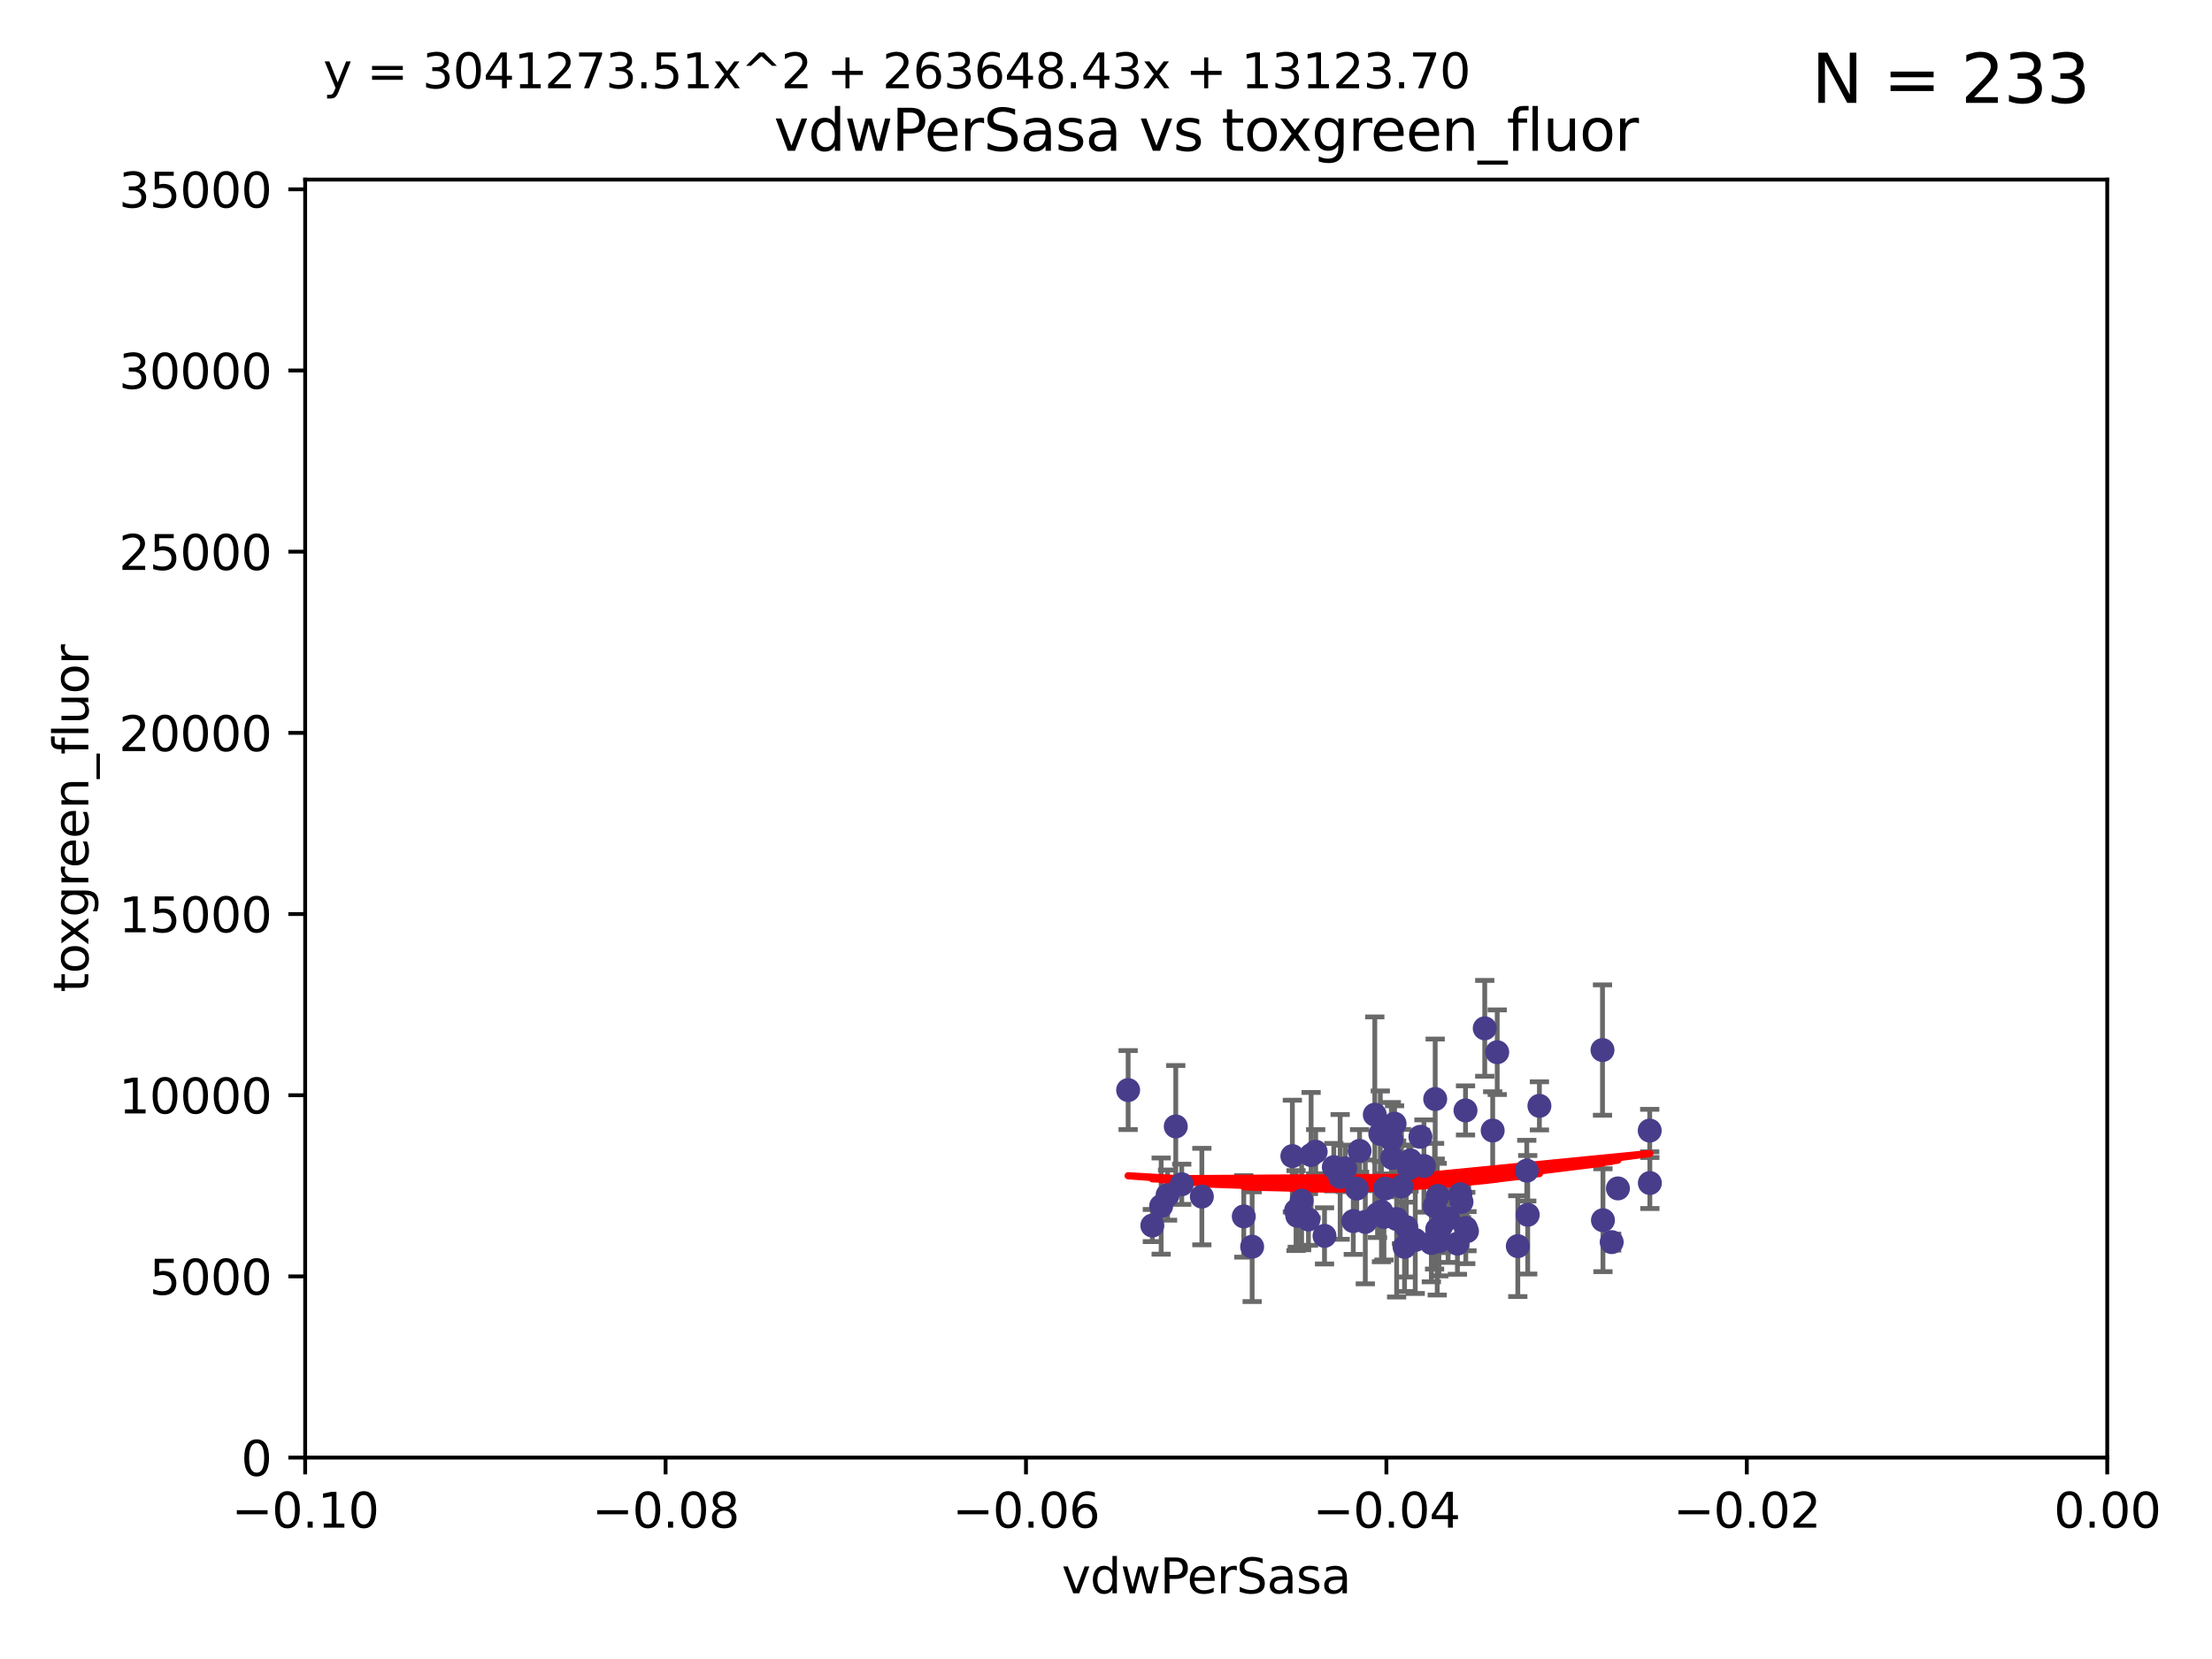 <?xml version="1.0" encoding="utf-8" standalone="no"?>
<!DOCTYPE svg PUBLIC "-//W3C//DTD SVG 1.1//EN"
  "http://www.w3.org/Graphics/SVG/1.1/DTD/svg11.dtd">
<svg xmlns:xlink="http://www.w3.org/1999/xlink" width="460.8pt" height="345.6pt" viewBox="0 0 460.8 345.6" xmlns="http://www.w3.org/2000/svg" version="1.1">
 <defs>
  <style type="text/css">*{stroke-linejoin: round; stroke-linecap: butt}</style>
 </defs>
 <g id="figure_1">
  <g id="patch_1">
   <path d="M 0 345.6 
L 460.8 345.6 
L 460.8 0 
L 0 0 
z
" style="fill: #ffffff"/>
  </g>
  <g id="axes_1">
   <g id="patch_2">
    <path d="M 63.571 303.64 
L 438.975 303.64 
L 438.975 37.411 
L 63.571 37.411 
z
" style="fill: #ffffff"/>
   </g>
   <g id="PathCollection_1">
    <defs>
     <path id="m245730a1df" d="M 0 1.118 
C 0.297 1.118 0.581 1 0.791 0.791 
C 1 0.581 1.118 0.297 1.118 0 
C 1.118 -0.297 1 -0.581 0.791 -0.791 
C 0.581 -1 0.297 -1.118 0 -1.118 
C -0.297 -1.118 -0.581 -1 -0.791 -0.791 
C -1 -0.581 -1.118 -0.297 -1.118 0 
C -1.118 0.297 -1 0.581 -0.791 0.791 
C -0.581 1 -0.297 1.118 0 1.118 
z
" style="stroke: #483d8b"/>
    </defs>
    <g clip-path="url(#p65a94a5326)">
     <use xlink:href="#m245730a1df" x="290.941" y="253.943" style="fill: #483d8b; stroke: #483d8b"/>
     <use xlink:href="#m245730a1df" x="272.574" y="254.035" style="fill: #483d8b; stroke: #483d8b"/>
     <use xlink:href="#m245730a1df" x="235.011" y="227.083" style="fill: #483d8b; stroke: #483d8b"/>
     <use xlink:href="#m245730a1df" x="281.914" y="254.369" style="fill: #483d8b; stroke: #483d8b"/>
     <use xlink:href="#m245730a1df" x="298.978" y="228.946" style="fill: #483d8b; stroke: #483d8b"/>
     <use xlink:href="#m245730a1df" x="273.128" y="240.624" style="fill: #483d8b; stroke: #483d8b"/>
     <use xlink:href="#m245730a1df" x="316.188" y="259.596" style="fill: #483d8b; stroke: #483d8b"/>
     <use xlink:href="#m245730a1df" x="240.055" y="255.302" style="fill: #483d8b; stroke: #483d8b"/>
     <use xlink:href="#m245730a1df" x="288.303" y="253.507" style="fill: #483d8b; stroke: #483d8b"/>
     <use xlink:href="#m245730a1df" x="318.252" y="253.061" style="fill: #483d8b; stroke: #483d8b"/>
     <use xlink:href="#m245730a1df" x="309.299" y="214.218" style="fill: #483d8b; stroke: #483d8b"/>
     <use xlink:href="#m245730a1df" x="303.609" y="259.07" style="fill: #483d8b; stroke: #483d8b"/>
     <use xlink:href="#m245730a1df" x="299.747" y="258.579" style="fill: #483d8b; stroke: #483d8b"/>
     <use xlink:href="#m245730a1df" x="298.848" y="251.273" style="fill: #483d8b; stroke: #483d8b"/>
     <use xlink:href="#m245730a1df" x="243.228" y="248.959" style="fill: #483d8b; stroke: #483d8b"/>
     <use xlink:href="#m245730a1df" x="310.954" y="235.511" style="fill: #483d8b; stroke: #483d8b"/>
     <use xlink:href="#m245730a1df" x="274.08" y="239.925" style="fill: #483d8b; stroke: #483d8b"/>
     <use xlink:href="#m245730a1df" x="270.245" y="253.273" style="fill: #483d8b; stroke: #483d8b"/>
     <use xlink:href="#m245730a1df" x="343.667" y="235.52" style="fill: #483d8b; stroke: #483d8b"/>
     <use xlink:href="#m245730a1df" x="290.028" y="241.222" style="fill: #483d8b; stroke: #483d8b"/>
     <use xlink:href="#m245730a1df" x="287.543" y="236.212" style="fill: #483d8b; stroke: #483d8b"/>
     <use xlink:href="#m245730a1df" x="250.368" y="249.271" style="fill: #483d8b; stroke: #483d8b"/>
     <use xlink:href="#m245730a1df" x="280.23" y="243.391" style="fill: #483d8b; stroke: #483d8b"/>
     <use xlink:href="#m245730a1df" x="305.599" y="256.479" style="fill: #483d8b; stroke: #483d8b"/>
     <use xlink:href="#m245730a1df" x="289.845" y="237.367" style="fill: #483d8b; stroke: #483d8b"/>
     <use xlink:href="#m245730a1df" x="259.102" y="253.402" style="fill: #483d8b; stroke: #483d8b"/>
     <use xlink:href="#m245730a1df" x="275.92" y="257.458" style="fill: #483d8b; stroke: #483d8b"/>
     <use xlink:href="#m245730a1df" x="292.953" y="255.616" style="fill: #483d8b; stroke: #483d8b"/>
     <use xlink:href="#m245730a1df" x="337.045" y="247.568" style="fill: #483d8b; stroke: #483d8b"/>
     <use xlink:href="#m245730a1df" x="296.633" y="242.902" style="fill: #483d8b; stroke: #483d8b"/>
     <use xlink:href="#m245730a1df" x="300.238" y="255.386" style="fill: #483d8b; stroke: #483d8b"/>
     <use xlink:href="#m245730a1df" x="279.179" y="245.17" style="fill: #483d8b; stroke: #483d8b"/>
     <use xlink:href="#m245730a1df" x="260.845" y="259.712" style="fill: #483d8b; stroke: #483d8b"/>
     <use xlink:href="#m245730a1df" x="311.897" y="219.195" style="fill: #483d8b; stroke: #483d8b"/>
     <use xlink:href="#m245730a1df" x="298.182" y="258.944" style="fill: #483d8b; stroke: #483d8b"/>
     <use xlink:href="#m245730a1df" x="290.515" y="234.086" style="fill: #483d8b; stroke: #483d8b"/>
     <use xlink:href="#m245730a1df" x="292.591" y="259.737" style="fill: #483d8b; stroke: #483d8b"/>
     <use xlink:href="#m245730a1df" x="299.526" y="249.132" style="fill: #483d8b; stroke: #483d8b"/>
     <use xlink:href="#m245730a1df" x="286.964" y="252.917" style="fill: #483d8b; stroke: #483d8b"/>
     <use xlink:href="#m245730a1df" x="288.538" y="247.598" style="fill: #483d8b; stroke: #483d8b"/>
     <use xlink:href="#m245730a1df" x="305.349" y="255.809" style="fill: #483d8b; stroke: #483d8b"/>
     <use xlink:href="#m245730a1df" x="299.4" y="256.059" style="fill: #483d8b; stroke: #483d8b"/>
     <use xlink:href="#m245730a1df" x="287.786" y="252.402" style="fill: #483d8b; stroke: #483d8b"/>
     <use xlink:href="#m245730a1df" x="343.696" y="246.444" style="fill: #483d8b; stroke: #483d8b"/>
     <use xlink:href="#m245730a1df" x="269.222" y="240.836" style="fill: #483d8b; stroke: #483d8b"/>
     <use xlink:href="#m245730a1df" x="320.688" y="230.371" style="fill: #483d8b; stroke: #483d8b"/>
     <use xlink:href="#m245730a1df" x="269.99" y="252.191" style="fill: #483d8b; stroke: #483d8b"/>
     <use xlink:href="#m245730a1df" x="304.213" y="248.785" style="fill: #483d8b; stroke: #483d8b"/>
     <use xlink:href="#m245730a1df" x="295.899" y="236.813" style="fill: #483d8b; stroke: #483d8b"/>
     <use xlink:href="#m245730a1df" x="277.859" y="243.142" style="fill: #483d8b; stroke: #483d8b"/>
     <use xlink:href="#m245730a1df" x="333.831" y="218.744" style="fill: #483d8b; stroke: #483d8b"/>
     <use xlink:href="#m245730a1df" x="294.825" y="258.313" style="fill: #483d8b; stroke: #483d8b"/>
     <use xlink:href="#m245730a1df" x="283.224" y="239.752" style="fill: #483d8b; stroke: #483d8b"/>
     <use xlink:href="#m245730a1df" x="333.925" y="254.194" style="fill: #483d8b; stroke: #483d8b"/>
     <use xlink:href="#m245730a1df" x="271.153" y="250.123" style="fill: #483d8b; stroke: #483d8b"/>
     <use xlink:href="#m245730a1df" x="335.745" y="258.755" style="fill: #483d8b; stroke: #483d8b"/>
     <use xlink:href="#m245730a1df" x="291.947" y="247.174" style="fill: #483d8b; stroke: #483d8b"/>
     <use xlink:href="#m245730a1df" x="318.056" y="243.871" style="fill: #483d8b; stroke: #483d8b"/>
     <use xlink:href="#m245730a1df" x="282.638" y="247.602" style="fill: #483d8b; stroke: #483d8b"/>
     <use xlink:href="#m245730a1df" x="301.667" y="253.866" style="fill: #483d8b; stroke: #483d8b"/>
     <use xlink:href="#m245730a1df" x="293.525" y="243.382" style="fill: #483d8b; stroke: #483d8b"/>
     <use xlink:href="#m245730a1df" x="305.292" y="231.321" style="fill: #483d8b; stroke: #483d8b"/>
     <use xlink:href="#m245730a1df" x="241.89" y="251.249" style="fill: #483d8b; stroke: #483d8b"/>
     <use xlink:href="#m245730a1df" x="293.802" y="241.729" style="fill: #483d8b; stroke: #483d8b"/>
     <use xlink:href="#m245730a1df" x="244.936" y="234.653" style="fill: #483d8b; stroke: #483d8b"/>
     <use xlink:href="#m245730a1df" x="246.18" y="246.702" style="fill: #483d8b; stroke: #483d8b"/>
     <use xlink:href="#m245730a1df" x="284.417" y="254.539" style="fill: #483d8b; stroke: #483d8b"/>
     <use xlink:href="#m245730a1df" x="304.456" y="250.38" style="fill: #483d8b; stroke: #483d8b"/>
     <use xlink:href="#m245730a1df" x="286.397" y="232.21" style="fill: #483d8b; stroke: #483d8b"/>
    </g>
   </g>
   <g id="matplotlib.axis_1">
    <g id="xtick_1">
     <g id="line2d_1">
      <defs>
       <path id="m18a255fbea" d="M 0 0 
L 0 3.5 
" style="stroke: #000000; stroke-width: 0.8"/>
      </defs>
      <g>
       <use xlink:href="#m18a255fbea" x="63.571" y="303.64" style="stroke: #000000; stroke-width: 0.8"/>
      </g>
     </g>
     <g id="text_1">
      <!-- −0.10 -->
      <g transform="translate(48.249 318.238)scale(0.1 -0.1)">
       <defs>
        <path id="DejaVuSans-2212" d="M 678 2272 
L 4684 2272 
L 4684 1741 
L 678 1741 
L 678 2272 
z
" transform="scale(0.016)"/>
        <path id="DejaVuSans-30" d="M 2034 4250 
Q 1547 4250 1301 3770 
Q 1056 3291 1056 2328 
Q 1056 1369 1301 889 
Q 1547 409 2034 409 
Q 2525 409 2770 889 
Q 3016 1369 3016 2328 
Q 3016 3291 2770 3770 
Q 2525 4250 2034 4250 
z
M 2034 4750 
Q 2819 4750 3233 4129 
Q 3647 3509 3647 2328 
Q 3647 1150 3233 529 
Q 2819 -91 2034 -91 
Q 1250 -91 836 529 
Q 422 1150 422 2328 
Q 422 3509 836 4129 
Q 1250 4750 2034 4750 
z
" transform="scale(0.016)"/>
        <path id="DejaVuSans-2e" d="M 684 794 
L 1344 794 
L 1344 0 
L 684 0 
L 684 794 
z
" transform="scale(0.016)"/>
        <path id="DejaVuSans-31" d="M 794 531 
L 1825 531 
L 1825 4091 
L 703 3866 
L 703 4441 
L 1819 4666 
L 2450 4666 
L 2450 531 
L 3481 531 
L 3481 0 
L 794 0 
L 794 531 
z
" transform="scale(0.016)"/>
       </defs>
       <use xlink:href="#DejaVuSans-2212"/>
       <use xlink:href="#DejaVuSans-30" x="83.789"/>
       <use xlink:href="#DejaVuSans-2e" x="147.412"/>
       <use xlink:href="#DejaVuSans-31" x="179.199"/>
       <use xlink:href="#DejaVuSans-30" x="242.822"/>
      </g>
     </g>
    </g>
    <g id="xtick_2">
     <g id="line2d_2">
      <g>
       <use xlink:href="#m18a255fbea" x="138.652" y="303.64" style="stroke: #000000; stroke-width: 0.8"/>
      </g>
     </g>
     <g id="text_2">
      <!-- −0.08 -->
      <g transform="translate(123.329 318.238)scale(0.1 -0.1)">
       <defs>
        <path id="DejaVuSans-38" d="M 2034 2216 
Q 1584 2216 1326 1975 
Q 1069 1734 1069 1313 
Q 1069 891 1326 650 
Q 1584 409 2034 409 
Q 2484 409 2743 651 
Q 3003 894 3003 1313 
Q 3003 1734 2745 1975 
Q 2488 2216 2034 2216 
z
M 1403 2484 
Q 997 2584 770 2862 
Q 544 3141 544 3541 
Q 544 4100 942 4425 
Q 1341 4750 2034 4750 
Q 2731 4750 3128 4425 
Q 3525 4100 3525 3541 
Q 3525 3141 3298 2862 
Q 3072 2584 2669 2484 
Q 3125 2378 3379 2068 
Q 3634 1759 3634 1313 
Q 3634 634 3220 271 
Q 2806 -91 2034 -91 
Q 1263 -91 848 271 
Q 434 634 434 1313 
Q 434 1759 690 2068 
Q 947 2378 1403 2484 
z
M 1172 3481 
Q 1172 3119 1398 2916 
Q 1625 2713 2034 2713 
Q 2441 2713 2670 2916 
Q 2900 3119 2900 3481 
Q 2900 3844 2670 4047 
Q 2441 4250 2034 4250 
Q 1625 4250 1398 4047 
Q 1172 3844 1172 3481 
z
" transform="scale(0.016)"/>
       </defs>
       <use xlink:href="#DejaVuSans-2212"/>
       <use xlink:href="#DejaVuSans-30" x="83.789"/>
       <use xlink:href="#DejaVuSans-2e" x="147.412"/>
       <use xlink:href="#DejaVuSans-30" x="179.199"/>
       <use xlink:href="#DejaVuSans-38" x="242.822"/>
      </g>
     </g>
    </g>
    <g id="xtick_3">
     <g id="line2d_3">
      <g>
       <use xlink:href="#m18a255fbea" x="213.733" y="303.64" style="stroke: #000000; stroke-width: 0.8"/>
      </g>
     </g>
     <g id="text_3">
      <!-- −0.06 -->
      <g transform="translate(198.41 318.238)scale(0.1 -0.1)">
       <defs>
        <path id="DejaVuSans-36" d="M 2113 2584 
Q 1688 2584 1439 2293 
Q 1191 2003 1191 1497 
Q 1191 994 1439 701 
Q 1688 409 2113 409 
Q 2538 409 2786 701 
Q 3034 994 3034 1497 
Q 3034 2003 2786 2293 
Q 2538 2584 2113 2584 
z
M 3366 4563 
L 3366 3988 
Q 3128 4100 2886 4159 
Q 2644 4219 2406 4219 
Q 1781 4219 1451 3797 
Q 1122 3375 1075 2522 
Q 1259 2794 1537 2939 
Q 1816 3084 2150 3084 
Q 2853 3084 3261 2657 
Q 3669 2231 3669 1497 
Q 3669 778 3244 343 
Q 2819 -91 2113 -91 
Q 1303 -91 875 529 
Q 447 1150 447 2328 
Q 447 3434 972 4092 
Q 1497 4750 2381 4750 
Q 2619 4750 2861 4703 
Q 3103 4656 3366 4563 
z
" transform="scale(0.016)"/>
       </defs>
       <use xlink:href="#DejaVuSans-2212"/>
       <use xlink:href="#DejaVuSans-30" x="83.789"/>
       <use xlink:href="#DejaVuSans-2e" x="147.412"/>
       <use xlink:href="#DejaVuSans-30" x="179.199"/>
       <use xlink:href="#DejaVuSans-36" x="242.822"/>
      </g>
     </g>
    </g>
    <g id="xtick_4">
     <g id="line2d_4">
      <g>
       <use xlink:href="#m18a255fbea" x="288.813" y="303.64" style="stroke: #000000; stroke-width: 0.8"/>
      </g>
     </g>
     <g id="text_4">
      <!-- −0.04 -->
      <g transform="translate(273.491 318.238)scale(0.1 -0.1)">
       <defs>
        <path id="DejaVuSans-34" d="M 2419 4116 
L 825 1625 
L 2419 1625 
L 2419 4116 
z
M 2253 4666 
L 3047 4666 
L 3047 1625 
L 3713 1625 
L 3713 1100 
L 3047 1100 
L 3047 0 
L 2419 0 
L 2419 1100 
L 313 1100 
L 313 1709 
L 2253 4666 
z
" transform="scale(0.016)"/>
       </defs>
       <use xlink:href="#DejaVuSans-2212"/>
       <use xlink:href="#DejaVuSans-30" x="83.789"/>
       <use xlink:href="#DejaVuSans-2e" x="147.412"/>
       <use xlink:href="#DejaVuSans-30" x="179.199"/>
       <use xlink:href="#DejaVuSans-34" x="242.822"/>
      </g>
     </g>
    </g>
    <g id="xtick_5">
     <g id="line2d_5">
      <g>
       <use xlink:href="#m18a255fbea" x="363.894" y="303.64" style="stroke: #000000; stroke-width: 0.8"/>
      </g>
     </g>
     <g id="text_5">
      <!-- −0.02 -->
      <g transform="translate(348.572 318.238)scale(0.1 -0.1)">
       <defs>
        <path id="DejaVuSans-32" d="M 1228 531 
L 3431 531 
L 3431 0 
L 469 0 
L 469 531 
Q 828 903 1448 1529 
Q 2069 2156 2228 2338 
Q 2531 2678 2651 2914 
Q 2772 3150 2772 3378 
Q 2772 3750 2511 3984 
Q 2250 4219 1831 4219 
Q 1534 4219 1204 4116 
Q 875 4013 500 3803 
L 500 4441 
Q 881 4594 1212 4672 
Q 1544 4750 1819 4750 
Q 2544 4750 2975 4387 
Q 3406 4025 3406 3419 
Q 3406 3131 3298 2873 
Q 3191 2616 2906 2266 
Q 2828 2175 2409 1742 
Q 1991 1309 1228 531 
z
" transform="scale(0.016)"/>
       </defs>
       <use xlink:href="#DejaVuSans-2212"/>
       <use xlink:href="#DejaVuSans-30" x="83.789"/>
       <use xlink:href="#DejaVuSans-2e" x="147.412"/>
       <use xlink:href="#DejaVuSans-30" x="179.199"/>
       <use xlink:href="#DejaVuSans-32" x="242.822"/>
      </g>
     </g>
    </g>
    <g id="xtick_6">
     <g id="line2d_6">
      <g>
       <use xlink:href="#m18a255fbea" x="438.975" y="303.64" style="stroke: #000000; stroke-width: 0.8"/>
      </g>
     </g>
     <g id="text_6">
      <!-- 0.00 -->
      <g transform="translate(427.842 318.238)scale(0.1 -0.1)">
       <use xlink:href="#DejaVuSans-30"/>
       <use xlink:href="#DejaVuSans-2e" x="63.623"/>
       <use xlink:href="#DejaVuSans-30" x="95.41"/>
       <use xlink:href="#DejaVuSans-30" x="159.033"/>
      </g>
     </g>
    </g>
    <g id="text_7">
     <!-- vdwPerSasa -->
     <g transform="translate(221.178 331.917)scale(0.1 -0.1)">
      <defs>
       <path id="DejaVuSans-76" d="M 191 3500 
L 800 3500 
L 1894 563 
L 2988 3500 
L 3597 3500 
L 2284 0 
L 1503 0 
L 191 3500 
z
" transform="scale(0.016)"/>
       <path id="DejaVuSans-64" d="M 2906 2969 
L 2906 4863 
L 3481 4863 
L 3481 0 
L 2906 0 
L 2906 525 
Q 2725 213 2448 61 
Q 2172 -91 1784 -91 
Q 1150 -91 751 415 
Q 353 922 353 1747 
Q 353 2572 751 3078 
Q 1150 3584 1784 3584 
Q 2172 3584 2448 3432 
Q 2725 3281 2906 2969 
z
M 947 1747 
Q 947 1113 1208 752 
Q 1469 391 1925 391 
Q 2381 391 2643 752 
Q 2906 1113 2906 1747 
Q 2906 2381 2643 2742 
Q 2381 3103 1925 3103 
Q 1469 3103 1208 2742 
Q 947 2381 947 1747 
z
" transform="scale(0.016)"/>
       <path id="DejaVuSans-77" d="M 269 3500 
L 844 3500 
L 1563 769 
L 2278 3500 
L 2956 3500 
L 3675 769 
L 4391 3500 
L 4966 3500 
L 4050 0 
L 3372 0 
L 2619 2869 
L 1863 0 
L 1184 0 
L 269 3500 
z
" transform="scale(0.016)"/>
       <path id="DejaVuSans-50" d="M 1259 4147 
L 1259 2394 
L 2053 2394 
Q 2494 2394 2734 2622 
Q 2975 2850 2975 3272 
Q 2975 3691 2734 3919 
Q 2494 4147 2053 4147 
L 1259 4147 
z
M 628 4666 
L 2053 4666 
Q 2838 4666 3239 4311 
Q 3641 3956 3641 3272 
Q 3641 2581 3239 2228 
Q 2838 1875 2053 1875 
L 1259 1875 
L 1259 0 
L 628 0 
L 628 4666 
z
" transform="scale(0.016)"/>
       <path id="DejaVuSans-65" d="M 3597 1894 
L 3597 1613 
L 953 1613 
Q 991 1019 1311 708 
Q 1631 397 2203 397 
Q 2534 397 2845 478 
Q 3156 559 3463 722 
L 3463 178 
Q 3153 47 2828 -22 
Q 2503 -91 2169 -91 
Q 1331 -91 842 396 
Q 353 884 353 1716 
Q 353 2575 817 3079 
Q 1281 3584 2069 3584 
Q 2775 3584 3186 3129 
Q 3597 2675 3597 1894 
z
M 3022 2063 
Q 3016 2534 2758 2815 
Q 2500 3097 2075 3097 
Q 1594 3097 1305 2825 
Q 1016 2553 972 2059 
L 3022 2063 
z
" transform="scale(0.016)"/>
       <path id="DejaVuSans-72" d="M 2631 2963 
Q 2534 3019 2420 3045 
Q 2306 3072 2169 3072 
Q 1681 3072 1420 2755 
Q 1159 2438 1159 1844 
L 1159 0 
L 581 0 
L 581 3500 
L 1159 3500 
L 1159 2956 
Q 1341 3275 1631 3429 
Q 1922 3584 2338 3584 
Q 2397 3584 2469 3576 
Q 2541 3569 2628 3553 
L 2631 2963 
z
" transform="scale(0.016)"/>
       <path id="DejaVuSans-53" d="M 3425 4513 
L 3425 3897 
Q 3066 4069 2747 4153 
Q 2428 4238 2131 4238 
Q 1616 4238 1336 4038 
Q 1056 3838 1056 3469 
Q 1056 3159 1242 3001 
Q 1428 2844 1947 2747 
L 2328 2669 
Q 3034 2534 3370 2195 
Q 3706 1856 3706 1288 
Q 3706 609 3251 259 
Q 2797 -91 1919 -91 
Q 1588 -91 1214 -16 
Q 841 59 441 206 
L 441 856 
Q 825 641 1194 531 
Q 1563 422 1919 422 
Q 2459 422 2753 634 
Q 3047 847 3047 1241 
Q 3047 1584 2836 1778 
Q 2625 1972 2144 2069 
L 1759 2144 
Q 1053 2284 737 2584 
Q 422 2884 422 3419 
Q 422 4038 858 4394 
Q 1294 4750 2059 4750 
Q 2388 4750 2728 4690 
Q 3069 4631 3425 4513 
z
" transform="scale(0.016)"/>
       <path id="DejaVuSans-61" d="M 2194 1759 
Q 1497 1759 1228 1600 
Q 959 1441 959 1056 
Q 959 750 1161 570 
Q 1363 391 1709 391 
Q 2188 391 2477 730 
Q 2766 1069 2766 1631 
L 2766 1759 
L 2194 1759 
z
M 3341 1997 
L 3341 0 
L 2766 0 
L 2766 531 
Q 2569 213 2275 61 
Q 1981 -91 1556 -91 
Q 1019 -91 701 211 
Q 384 513 384 1019 
Q 384 1609 779 1909 
Q 1175 2209 1959 2209 
L 2766 2209 
L 2766 2266 
Q 2766 2663 2505 2880 
Q 2244 3097 1772 3097 
Q 1472 3097 1187 3025 
Q 903 2953 641 2809 
L 641 3341 
Q 956 3463 1253 3523 
Q 1550 3584 1831 3584 
Q 2591 3584 2966 3190 
Q 3341 2797 3341 1997 
z
" transform="scale(0.016)"/>
       <path id="DejaVuSans-73" d="M 2834 3397 
L 2834 2853 
Q 2591 2978 2328 3040 
Q 2066 3103 1784 3103 
Q 1356 3103 1142 2972 
Q 928 2841 928 2578 
Q 928 2378 1081 2264 
Q 1234 2150 1697 2047 
L 1894 2003 
Q 2506 1872 2764 1633 
Q 3022 1394 3022 966 
Q 3022 478 2636 193 
Q 2250 -91 1575 -91 
Q 1294 -91 989 -36 
Q 684 19 347 128 
L 347 722 
Q 666 556 975 473 
Q 1284 391 1588 391 
Q 1994 391 2212 530 
Q 2431 669 2431 922 
Q 2431 1156 2273 1281 
Q 2116 1406 1581 1522 
L 1381 1569 
Q 847 1681 609 1914 
Q 372 2147 372 2553 
Q 372 3047 722 3315 
Q 1072 3584 1716 3584 
Q 2034 3584 2315 3537 
Q 2597 3491 2834 3397 
z
" transform="scale(0.016)"/>
      </defs>
      <use xlink:href="#DejaVuSans-76"/>
      <use xlink:href="#DejaVuSans-64" x="59.18"/>
      <use xlink:href="#DejaVuSans-77" x="122.656"/>
      <use xlink:href="#DejaVuSans-50" x="204.443"/>
      <use xlink:href="#DejaVuSans-65" x="261.121"/>
      <use xlink:href="#DejaVuSans-72" x="322.645"/>
      <use xlink:href="#DejaVuSans-53" x="363.758"/>
      <use xlink:href="#DejaVuSans-61" x="427.234"/>
      <use xlink:href="#DejaVuSans-73" x="488.514"/>
      <use xlink:href="#DejaVuSans-61" x="540.613"/>
     </g>
    </g>
   </g>
   <g id="matplotlib.axis_2">
    <g id="ytick_1">
     <g id="line2d_7">
      <defs>
       <path id="mba6ee91e01" d="M 0 0 
L -3.5 0 
" style="stroke: #000000; stroke-width: 0.8"/>
      </defs>
      <g>
       <use xlink:href="#mba6ee91e01" x="63.571" y="303.64" style="stroke: #000000; stroke-width: 0.8"/>
      </g>
     </g>
     <g id="text_8">
      <!-- 0 -->
      <g transform="translate(50.209 307.439)scale(0.1 -0.1)">
       <use xlink:href="#DejaVuSans-30"/>
      </g>
     </g>
    </g>
    <g id="ytick_2">
     <g id="line2d_8">
      <g>
       <use xlink:href="#mba6ee91e01" x="63.571" y="265.897" style="stroke: #000000; stroke-width: 0.8"/>
      </g>
     </g>
     <g id="text_9">
      <!-- 5000 -->
      <g transform="translate(31.121 269.696)scale(0.1 -0.1)">
       <defs>
        <path id="DejaVuSans-35" d="M 691 4666 
L 3169 4666 
L 3169 4134 
L 1269 4134 
L 1269 2991 
Q 1406 3038 1543 3061 
Q 1681 3084 1819 3084 
Q 2600 3084 3056 2656 
Q 3513 2228 3513 1497 
Q 3513 744 3044 326 
Q 2575 -91 1722 -91 
Q 1428 -91 1123 -41 
Q 819 9 494 109 
L 494 744 
Q 775 591 1075 516 
Q 1375 441 1709 441 
Q 2250 441 2565 725 
Q 2881 1009 2881 1497 
Q 2881 1984 2565 2268 
Q 2250 2553 1709 2553 
Q 1456 2553 1204 2497 
Q 953 2441 691 2322 
L 691 4666 
z
" transform="scale(0.016)"/>
       </defs>
       <use xlink:href="#DejaVuSans-35"/>
       <use xlink:href="#DejaVuSans-30" x="63.623"/>
       <use xlink:href="#DejaVuSans-30" x="127.246"/>
       <use xlink:href="#DejaVuSans-30" x="190.869"/>
      </g>
     </g>
    </g>
    <g id="ytick_3">
     <g id="line2d_9">
      <g>
       <use xlink:href="#mba6ee91e01" x="63.571" y="228.154" style="stroke: #000000; stroke-width: 0.8"/>
      </g>
     </g>
     <g id="text_10">
      <!-- 10000 -->
      <g transform="translate(24.759 231.953)scale(0.1 -0.1)">
       <use xlink:href="#DejaVuSans-31"/>
       <use xlink:href="#DejaVuSans-30" x="63.623"/>
       <use xlink:href="#DejaVuSans-30" x="127.246"/>
       <use xlink:href="#DejaVuSans-30" x="190.869"/>
       <use xlink:href="#DejaVuSans-30" x="254.492"/>
      </g>
     </g>
    </g>
    <g id="ytick_4">
     <g id="line2d_10">
      <g>
       <use xlink:href="#mba6ee91e01" x="63.571" y="190.411" style="stroke: #000000; stroke-width: 0.8"/>
      </g>
     </g>
     <g id="text_11">
      <!-- 15000 -->
      <g transform="translate(24.759 194.21)scale(0.1 -0.1)">
       <use xlink:href="#DejaVuSans-31"/>
       <use xlink:href="#DejaVuSans-35" x="63.623"/>
       <use xlink:href="#DejaVuSans-30" x="127.246"/>
       <use xlink:href="#DejaVuSans-30" x="190.869"/>
       <use xlink:href="#DejaVuSans-30" x="254.492"/>
      </g>
     </g>
    </g>
    <g id="ytick_5">
     <g id="line2d_11">
      <g>
       <use xlink:href="#mba6ee91e01" x="63.571" y="152.668" style="stroke: #000000; stroke-width: 0.8"/>
      </g>
     </g>
     <g id="text_12">
      <!-- 20000 -->
      <g transform="translate(24.759 156.467)scale(0.1 -0.1)">
       <use xlink:href="#DejaVuSans-32"/>
       <use xlink:href="#DejaVuSans-30" x="63.623"/>
       <use xlink:href="#DejaVuSans-30" x="127.246"/>
       <use xlink:href="#DejaVuSans-30" x="190.869"/>
       <use xlink:href="#DejaVuSans-30" x="254.492"/>
      </g>
     </g>
    </g>
    <g id="ytick_6">
     <g id="line2d_12">
      <g>
       <use xlink:href="#mba6ee91e01" x="63.571" y="114.925" style="stroke: #000000; stroke-width: 0.8"/>
      </g>
     </g>
     <g id="text_13">
      <!-- 25000 -->
      <g transform="translate(24.759 118.724)scale(0.1 -0.1)">
       <use xlink:href="#DejaVuSans-32"/>
       <use xlink:href="#DejaVuSans-35" x="63.623"/>
       <use xlink:href="#DejaVuSans-30" x="127.246"/>
       <use xlink:href="#DejaVuSans-30" x="190.869"/>
       <use xlink:href="#DejaVuSans-30" x="254.492"/>
      </g>
     </g>
    </g>
    <g id="ytick_7">
     <g id="line2d_13">
      <g>
       <use xlink:href="#mba6ee91e01" x="63.571" y="77.181" style="stroke: #000000; stroke-width: 0.8"/>
      </g>
     </g>
     <g id="text_14">
      <!-- 30000 -->
      <g transform="translate(24.759 80.981)scale(0.1 -0.1)">
       <defs>
        <path id="DejaVuSans-33" d="M 2597 2516 
Q 3050 2419 3304 2112 
Q 3559 1806 3559 1356 
Q 3559 666 3084 287 
Q 2609 -91 1734 -91 
Q 1441 -91 1130 -33 
Q 819 25 488 141 
L 488 750 
Q 750 597 1062 519 
Q 1375 441 1716 441 
Q 2309 441 2620 675 
Q 2931 909 2931 1356 
Q 2931 1769 2642 2001 
Q 2353 2234 1838 2234 
L 1294 2234 
L 1294 2753 
L 1863 2753 
Q 2328 2753 2575 2939 
Q 2822 3125 2822 3475 
Q 2822 3834 2567 4026 
Q 2313 4219 1838 4219 
Q 1578 4219 1281 4162 
Q 984 4106 628 3988 
L 628 4550 
Q 988 4650 1302 4700 
Q 1616 4750 1894 4750 
Q 2613 4750 3031 4423 
Q 3450 4097 3450 3541 
Q 3450 3153 3228 2886 
Q 3006 2619 2597 2516 
z
" transform="scale(0.016)"/>
       </defs>
       <use xlink:href="#DejaVuSans-33"/>
       <use xlink:href="#DejaVuSans-30" x="63.623"/>
       <use xlink:href="#DejaVuSans-30" x="127.246"/>
       <use xlink:href="#DejaVuSans-30" x="190.869"/>
       <use xlink:href="#DejaVuSans-30" x="254.492"/>
      </g>
     </g>
    </g>
    <g id="ytick_8">
     <g id="line2d_14">
      <g>
       <use xlink:href="#mba6ee91e01" x="63.571" y="39.438" style="stroke: #000000; stroke-width: 0.8"/>
      </g>
     </g>
     <g id="text_15">
      <!-- 35000 -->
      <g transform="translate(24.759 43.238)scale(0.1 -0.1)">
       <use xlink:href="#DejaVuSans-33"/>
       <use xlink:href="#DejaVuSans-35" x="63.623"/>
       <use xlink:href="#DejaVuSans-30" x="127.246"/>
       <use xlink:href="#DejaVuSans-30" x="190.869"/>
       <use xlink:href="#DejaVuSans-30" x="254.492"/>
      </g>
     </g>
    </g>
    <g id="text_16">
     <!-- toxgreen_fluor -->
     <g transform="translate(18.401 206.72)rotate(-90)scale(0.1 -0.1)">
      <defs>
       <path id="DejaVuSans-74" d="M 1172 4494 
L 1172 3500 
L 2356 3500 
L 2356 3053 
L 1172 3053 
L 1172 1153 
Q 1172 725 1289 603 
Q 1406 481 1766 481 
L 2356 481 
L 2356 0 
L 1766 0 
Q 1100 0 847 248 
Q 594 497 594 1153 
L 594 3053 
L 172 3053 
L 172 3500 
L 594 3500 
L 594 4494 
L 1172 4494 
z
" transform="scale(0.016)"/>
       <path id="DejaVuSans-6f" d="M 1959 3097 
Q 1497 3097 1228 2736 
Q 959 2375 959 1747 
Q 959 1119 1226 758 
Q 1494 397 1959 397 
Q 2419 397 2687 759 
Q 2956 1122 2956 1747 
Q 2956 2369 2687 2733 
Q 2419 3097 1959 3097 
z
M 1959 3584 
Q 2709 3584 3137 3096 
Q 3566 2609 3566 1747 
Q 3566 888 3137 398 
Q 2709 -91 1959 -91 
Q 1206 -91 779 398 
Q 353 888 353 1747 
Q 353 2609 779 3096 
Q 1206 3584 1959 3584 
z
" transform="scale(0.016)"/>
       <path id="DejaVuSans-78" d="M 3513 3500 
L 2247 1797 
L 3578 0 
L 2900 0 
L 1881 1375 
L 863 0 
L 184 0 
L 1544 1831 
L 300 3500 
L 978 3500 
L 1906 2253 
L 2834 3500 
L 3513 3500 
z
" transform="scale(0.016)"/>
       <path id="DejaVuSans-67" d="M 2906 1791 
Q 2906 2416 2648 2759 
Q 2391 3103 1925 3103 
Q 1463 3103 1205 2759 
Q 947 2416 947 1791 
Q 947 1169 1205 825 
Q 1463 481 1925 481 
Q 2391 481 2648 825 
Q 2906 1169 2906 1791 
z
M 3481 434 
Q 3481 -459 3084 -895 
Q 2688 -1331 1869 -1331 
Q 1566 -1331 1297 -1286 
Q 1028 -1241 775 -1147 
L 775 -588 
Q 1028 -725 1275 -790 
Q 1522 -856 1778 -856 
Q 2344 -856 2625 -561 
Q 2906 -266 2906 331 
L 2906 616 
Q 2728 306 2450 153 
Q 2172 0 1784 0 
Q 1141 0 747 490 
Q 353 981 353 1791 
Q 353 2603 747 3093 
Q 1141 3584 1784 3584 
Q 2172 3584 2450 3431 
Q 2728 3278 2906 2969 
L 2906 3500 
L 3481 3500 
L 3481 434 
z
" transform="scale(0.016)"/>
       <path id="DejaVuSans-6e" d="M 3513 2113 
L 3513 0 
L 2938 0 
L 2938 2094 
Q 2938 2591 2744 2837 
Q 2550 3084 2163 3084 
Q 1697 3084 1428 2787 
Q 1159 2491 1159 1978 
L 1159 0 
L 581 0 
L 581 3500 
L 1159 3500 
L 1159 2956 
Q 1366 3272 1645 3428 
Q 1925 3584 2291 3584 
Q 2894 3584 3203 3211 
Q 3513 2838 3513 2113 
z
" transform="scale(0.016)"/>
       <path id="DejaVuSans-5f" d="M 3263 -1063 
L 3263 -1509 
L -63 -1509 
L -63 -1063 
L 3263 -1063 
z
" transform="scale(0.016)"/>
       <path id="DejaVuSans-66" d="M 2375 4863 
L 2375 4384 
L 1825 4384 
Q 1516 4384 1395 4259 
Q 1275 4134 1275 3809 
L 1275 3500 
L 2222 3500 
L 2222 3053 
L 1275 3053 
L 1275 0 
L 697 0 
L 697 3053 
L 147 3053 
L 147 3500 
L 697 3500 
L 697 3744 
Q 697 4328 969 4595 
Q 1241 4863 1831 4863 
L 2375 4863 
z
" transform="scale(0.016)"/>
       <path id="DejaVuSans-6c" d="M 603 4863 
L 1178 4863 
L 1178 0 
L 603 0 
L 603 4863 
z
" transform="scale(0.016)"/>
       <path id="DejaVuSans-75" d="M 544 1381 
L 544 3500 
L 1119 3500 
L 1119 1403 
Q 1119 906 1312 657 
Q 1506 409 1894 409 
Q 2359 409 2629 706 
Q 2900 1003 2900 1516 
L 2900 3500 
L 3475 3500 
L 3475 0 
L 2900 0 
L 2900 538 
Q 2691 219 2414 64 
Q 2138 -91 1772 -91 
Q 1169 -91 856 284 
Q 544 659 544 1381 
z
M 1991 3584 
L 1991 3584 
z
" transform="scale(0.016)"/>
      </defs>
      <use xlink:href="#DejaVuSans-74"/>
      <use xlink:href="#DejaVuSans-6f" x="39.209"/>
      <use xlink:href="#DejaVuSans-78" x="97.266"/>
      <use xlink:href="#DejaVuSans-67" x="156.445"/>
      <use xlink:href="#DejaVuSans-72" x="219.922"/>
      <use xlink:href="#DejaVuSans-65" x="258.785"/>
      <use xlink:href="#DejaVuSans-65" x="320.309"/>
      <use xlink:href="#DejaVuSans-6e" x="381.832"/>
      <use xlink:href="#DejaVuSans-5f" x="445.211"/>
      <use xlink:href="#DejaVuSans-66" x="495.211"/>
      <use xlink:href="#DejaVuSans-6c" x="530.416"/>
      <use xlink:href="#DejaVuSans-75" x="558.199"/>
      <use xlink:href="#DejaVuSans-6f" x="621.578"/>
      <use xlink:href="#DejaVuSans-72" x="682.76"/>
     </g>
    </g>
   </g>
   <g id="LineCollection_1">
    <path d="M 290.941 270.188 
L 290.941 237.698 
" clip-path="url(#p65a94a5326)" style="fill: none; stroke: #696969"/>
    <path d="M 272.574 259.416 
L 272.574 248.654 
" clip-path="url(#p65a94a5326)" style="fill: none; stroke: #696969"/>
    <path d="M 235.011 235.308 
L 235.011 218.859 
" clip-path="url(#p65a94a5326)" style="fill: none; stroke: #696969"/>
    <path d="M 281.914 261.31 
L 281.914 247.429 
" clip-path="url(#p65a94a5326)" style="fill: none; stroke: #696969"/>
    <path d="M 298.978 241.44 
L 298.978 216.451 
" clip-path="url(#p65a94a5326)" style="fill: none; stroke: #696969"/>
    <path d="M 273.128 253.668 
L 273.128 227.581 
" clip-path="url(#p65a94a5326)" style="fill: none; stroke: #696969"/>
    <path d="M 316.188 270.1 
L 316.188 249.093 
" clip-path="url(#p65a94a5326)" style="fill: none; stroke: #696969"/>
    <path d="M 240.055 258.65 
L 240.055 251.953 
" clip-path="url(#p65a94a5326)" style="fill: none; stroke: #696969"/>
    <path d="M 288.303 262.474 
L 288.303 244.54 
" clip-path="url(#p65a94a5326)" style="fill: none; stroke: #696969"/>
    <path d="M 318.252 265.403 
L 318.252 240.719 
" clip-path="url(#p65a94a5326)" style="fill: none; stroke: #696969"/>
    <path d="M 309.299 224.199 
L 309.299 204.238 
" clip-path="url(#p65a94a5326)" style="fill: none; stroke: #696969"/>
    <path d="M 303.609 265.454 
L 303.609 252.687 
" clip-path="url(#p65a94a5326)" style="fill: none; stroke: #696969"/>
    <path d="M 299.747 265.789 
L 299.747 251.37 
" clip-path="url(#p65a94a5326)" style="fill: none; stroke: #696969"/>
    <path d="M 298.848 264.36 
L 298.848 238.187 
" clip-path="url(#p65a94a5326)" style="fill: none; stroke: #696969"/>
    <path d="M 243.228 254.185 
L 243.228 243.733 
" clip-path="url(#p65a94a5326)" style="fill: none; stroke: #696969"/>
    <path d="M 310.954 243.59 
L 310.954 227.432 
" clip-path="url(#p65a94a5326)" style="fill: none; stroke: #696969"/>
    <path d="M 274.08 244.53 
L 274.08 235.321 
" clip-path="url(#p65a94a5326)" style="fill: none; stroke: #696969"/>
    <path d="M 270.245 259.815 
L 270.245 246.731 
" clip-path="url(#p65a94a5326)" style="fill: none; stroke: #696969"/>
    <path d="M 343.667 239.945 
L 343.667 231.096 
" clip-path="url(#p65a94a5326)" style="fill: none; stroke: #696969"/>
    <path d="M 290.028 245.878 
L 290.028 236.566 
" clip-path="url(#p65a94a5326)" style="fill: none; stroke: #696969"/>
    <path d="M 287.543 245.157 
L 287.543 227.268 
" clip-path="url(#p65a94a5326)" style="fill: none; stroke: #696969"/>
    <path d="M 250.368 259.322 
L 250.368 239.219 
" clip-path="url(#p65a94a5326)" style="fill: none; stroke: #696969"/>
    <path d="M 280.23 248.231 
L 280.23 238.551 
" clip-path="url(#p65a94a5326)" style="fill: none; stroke: #696969"/>
    <path d="M 305.599 260.554 
L 305.599 252.403 
" clip-path="url(#p65a94a5326)" style="fill: none; stroke: #696969"/>
    <path d="M 289.845 245.066 
L 289.845 229.669 
" clip-path="url(#p65a94a5326)" style="fill: none; stroke: #696969"/>
    <path d="M 259.102 261.89 
L 259.102 244.913 
" clip-path="url(#p65a94a5326)" style="fill: none; stroke: #696969"/>
    <path d="M 275.92 263.306 
L 275.92 251.61 
" clip-path="url(#p65a94a5326)" style="fill: none; stroke: #696969"/>
    <path d="M 292.953 266.024 
L 292.953 245.209 
" clip-path="url(#p65a94a5326)" style="fill: none; stroke: #696969"/>
    <path d="M 337.045 248.27 
L 337.045 246.865 
" clip-path="url(#p65a94a5326)" style="fill: none; stroke: #696969"/>
    <path d="M 296.633 252.514 
L 296.633 233.29 
" clip-path="url(#p65a94a5326)" style="fill: none; stroke: #696969"/>
    <path d="M 300.238 260.937 
L 300.238 249.835 
" clip-path="url(#p65a94a5326)" style="fill: none; stroke: #696969"/>
    <path d="M 279.179 258.162 
L 279.179 232.179 
" clip-path="url(#p65a94a5326)" style="fill: none; stroke: #696969"/>
    <path d="M 260.845 271.138 
L 260.845 248.286 
" clip-path="url(#p65a94a5326)" style="fill: none; stroke: #696969"/>
    <path d="M 311.897 228.008 
L 311.897 210.382 
" clip-path="url(#p65a94a5326)" style="fill: none; stroke: #696969"/>
    <path d="M 298.182 267.024 
L 298.182 250.864 
" clip-path="url(#p65a94a5326)" style="fill: none; stroke: #696969"/>
    <path d="M 290.515 237.817 
L 290.515 230.356 
" clip-path="url(#p65a94a5326)" style="fill: none; stroke: #696969"/>
    <path d="M 292.591 269.037 
L 292.591 250.437 
" clip-path="url(#p65a94a5326)" style="fill: none; stroke: #696969"/>
    <path d="M 299.526 251.866 
L 299.526 246.398 
" clip-path="url(#p65a94a5326)" style="fill: none; stroke: #696969"/>
    <path d="M 286.964 257.794 
L 286.964 248.039 
" clip-path="url(#p65a94a5326)" style="fill: none; stroke: #696969"/>
    <path d="M 288.538 249.286 
L 288.538 245.91 
" clip-path="url(#p65a94a5326)" style="fill: none; stroke: #696969"/>
    <path d="M 305.349 263.237 
L 305.349 248.381 
" clip-path="url(#p65a94a5326)" style="fill: none; stroke: #696969"/>
    <path d="M 299.4 269.773 
L 299.4 242.344 
" clip-path="url(#p65a94a5326)" style="fill: none; stroke: #696969"/>
    <path d="M 287.786 262.839 
L 287.786 241.965 
" clip-path="url(#p65a94a5326)" style="fill: none; stroke: #696969"/>
    <path d="M 343.696 251.757 
L 343.696 241.132 
" clip-path="url(#p65a94a5326)" style="fill: none; stroke: #696969"/>
    <path d="M 269.222 252.48 
L 269.222 229.192 
" clip-path="url(#p65a94a5326)" style="fill: none; stroke: #696969"/>
    <path d="M 320.688 235.385 
L 320.688 225.357 
" clip-path="url(#p65a94a5326)" style="fill: none; stroke: #696969"/>
    <path d="M 269.99 260.513 
L 269.99 243.869 
" clip-path="url(#p65a94a5326)" style="fill: none; stroke: #696969"/>
    <path d="M 304.213 251.921 
L 304.213 245.65 
" clip-path="url(#p65a94a5326)" style="fill: none; stroke: #696969"/>
    <path d="M 295.899 238.181 
L 295.899 235.445 
" clip-path="url(#p65a94a5326)" style="fill: none; stroke: #696969"/>
    <path d="M 277.859 248.082 
L 277.859 238.202 
" clip-path="url(#p65a94a5326)" style="fill: none; stroke: #696969"/>
    <path d="M 333.831 232.323 
L 333.831 205.165 
" clip-path="url(#p65a94a5326)" style="fill: none; stroke: #696969"/>
    <path d="M 294.825 269.45 
L 294.825 247.176 
" clip-path="url(#p65a94a5326)" style="fill: none; stroke: #696969"/>
    <path d="M 283.224 244.179 
L 283.224 235.324 
" clip-path="url(#p65a94a5326)" style="fill: none; stroke: #696969"/>
    <path d="M 333.925 264.912 
L 333.925 243.475 
" clip-path="url(#p65a94a5326)" style="fill: none; stroke: #696969"/>
    <path d="M 271.153 260.345 
L 271.153 239.902 
" clip-path="url(#p65a94a5326)" style="fill: none; stroke: #696969"/>
    <path d="M 335.745 260.421 
L 335.745 257.089 
" clip-path="url(#p65a94a5326)" style="fill: none; stroke: #696969"/>
    <path d="M 291.947 259.065 
L 291.947 235.282 
" clip-path="url(#p65a94a5326)" style="fill: none; stroke: #696969"/>
    <path d="M 318.056 250.193 
L 318.056 237.548 
" clip-path="url(#p65a94a5326)" style="fill: none; stroke: #696969"/>
    <path d="M 282.638 253.394 
L 282.638 241.81 
" clip-path="url(#p65a94a5326)" style="fill: none; stroke: #696969"/>
    <path d="M 301.667 262.979 
L 301.667 244.753 
" clip-path="url(#p65a94a5326)" style="fill: none; stroke: #696969"/>
    <path d="M 293.525 248.124 
L 293.525 238.641 
" clip-path="url(#p65a94a5326)" style="fill: none; stroke: #696969"/>
    <path d="M 305.292 236.441 
L 305.292 226.202 
" clip-path="url(#p65a94a5326)" style="fill: none; stroke: #696969"/>
    <path d="M 241.89 261.266 
L 241.89 241.232 
" clip-path="url(#p65a94a5326)" style="fill: none; stroke: #696969"/>
    <path d="M 293.802 244.936 
L 293.802 238.522 
" clip-path="url(#p65a94a5326)" style="fill: none; stroke: #696969"/>
    <path d="M 244.936 247.341 
L 244.936 221.966 
" clip-path="url(#p65a94a5326)" style="fill: none; stroke: #696969"/>
    <path d="M 246.18 250.886 
L 246.18 242.519 
" clip-path="url(#p65a94a5326)" style="fill: none; stroke: #696969"/>
    <path d="M 284.417 267.439 
L 284.417 241.639 
" clip-path="url(#p65a94a5326)" style="fill: none; stroke: #696969"/>
    <path d="M 304.456 253.66 
L 304.456 247.099 
" clip-path="url(#p65a94a5326)" style="fill: none; stroke: #696969"/>
    <path d="M 286.397 252.581 
L 286.397 211.839 
" clip-path="url(#p65a94a5326)" style="fill: none; stroke: #696969"/>
   </g>
   <g id="line2d_15">
    <defs>
     <path id="m5dd152f9fc" d="M 2 0 
L -2 -0 
" style="stroke: #696969"/>
    </defs>
    <g clip-path="url(#p65a94a5326)">
     <use xlink:href="#m5dd152f9fc" x="290.941" y="270.188" style="fill: #696969; stroke: #696969"/>
     <use xlink:href="#m5dd152f9fc" x="272.574" y="259.416" style="fill: #696969; stroke: #696969"/>
     <use xlink:href="#m5dd152f9fc" x="235.011" y="235.308" style="fill: #696969; stroke: #696969"/>
     <use xlink:href="#m5dd152f9fc" x="281.914" y="261.31" style="fill: #696969; stroke: #696969"/>
     <use xlink:href="#m5dd152f9fc" x="298.978" y="241.44" style="fill: #696969; stroke: #696969"/>
     <use xlink:href="#m5dd152f9fc" x="273.128" y="253.668" style="fill: #696969; stroke: #696969"/>
     <use xlink:href="#m5dd152f9fc" x="316.188" y="270.1" style="fill: #696969; stroke: #696969"/>
     <use xlink:href="#m5dd152f9fc" x="240.055" y="258.65" style="fill: #696969; stroke: #696969"/>
     <use xlink:href="#m5dd152f9fc" x="288.303" y="262.474" style="fill: #696969; stroke: #696969"/>
     <use xlink:href="#m5dd152f9fc" x="318.252" y="265.403" style="fill: #696969; stroke: #696969"/>
     <use xlink:href="#m5dd152f9fc" x="309.299" y="224.199" style="fill: #696969; stroke: #696969"/>
     <use xlink:href="#m5dd152f9fc" x="303.609" y="265.454" style="fill: #696969; stroke: #696969"/>
     <use xlink:href="#m5dd152f9fc" x="299.747" y="265.789" style="fill: #696969; stroke: #696969"/>
     <use xlink:href="#m5dd152f9fc" x="298.848" y="264.36" style="fill: #696969; stroke: #696969"/>
     <use xlink:href="#m5dd152f9fc" x="243.228" y="254.185" style="fill: #696969; stroke: #696969"/>
     <use xlink:href="#m5dd152f9fc" x="310.954" y="243.59" style="fill: #696969; stroke: #696969"/>
     <use xlink:href="#m5dd152f9fc" x="274.08" y="244.53" style="fill: #696969; stroke: #696969"/>
     <use xlink:href="#m5dd152f9fc" x="270.245" y="259.815" style="fill: #696969; stroke: #696969"/>
     <use xlink:href="#m5dd152f9fc" x="343.667" y="239.945" style="fill: #696969; stroke: #696969"/>
     <use xlink:href="#m5dd152f9fc" x="290.028" y="245.878" style="fill: #696969; stroke: #696969"/>
     <use xlink:href="#m5dd152f9fc" x="287.543" y="245.157" style="fill: #696969; stroke: #696969"/>
     <use xlink:href="#m5dd152f9fc" x="250.368" y="259.322" style="fill: #696969; stroke: #696969"/>
     <use xlink:href="#m5dd152f9fc" x="280.23" y="248.231" style="fill: #696969; stroke: #696969"/>
     <use xlink:href="#m5dd152f9fc" x="305.599" y="260.554" style="fill: #696969; stroke: #696969"/>
     <use xlink:href="#m5dd152f9fc" x="289.845" y="245.066" style="fill: #696969; stroke: #696969"/>
     <use xlink:href="#m5dd152f9fc" x="259.102" y="261.89" style="fill: #696969; stroke: #696969"/>
     <use xlink:href="#m5dd152f9fc" x="275.92" y="263.306" style="fill: #696969; stroke: #696969"/>
     <use xlink:href="#m5dd152f9fc" x="292.953" y="266.024" style="fill: #696969; stroke: #696969"/>
     <use xlink:href="#m5dd152f9fc" x="337.045" y="248.27" style="fill: #696969; stroke: #696969"/>
     <use xlink:href="#m5dd152f9fc" x="296.633" y="252.514" style="fill: #696969; stroke: #696969"/>
     <use xlink:href="#m5dd152f9fc" x="300.238" y="260.937" style="fill: #696969; stroke: #696969"/>
     <use xlink:href="#m5dd152f9fc" x="279.179" y="258.162" style="fill: #696969; stroke: #696969"/>
     <use xlink:href="#m5dd152f9fc" x="260.845" y="271.138" style="fill: #696969; stroke: #696969"/>
     <use xlink:href="#m5dd152f9fc" x="311.897" y="228.008" style="fill: #696969; stroke: #696969"/>
     <use xlink:href="#m5dd152f9fc" x="298.182" y="267.024" style="fill: #696969; stroke: #696969"/>
     <use xlink:href="#m5dd152f9fc" x="290.515" y="237.817" style="fill: #696969; stroke: #696969"/>
     <use xlink:href="#m5dd152f9fc" x="292.591" y="269.037" style="fill: #696969; stroke: #696969"/>
     <use xlink:href="#m5dd152f9fc" x="299.526" y="251.866" style="fill: #696969; stroke: #696969"/>
     <use xlink:href="#m5dd152f9fc" x="286.964" y="257.794" style="fill: #696969; stroke: #696969"/>
     <use xlink:href="#m5dd152f9fc" x="288.538" y="249.286" style="fill: #696969; stroke: #696969"/>
     <use xlink:href="#m5dd152f9fc" x="305.349" y="263.237" style="fill: #696969; stroke: #696969"/>
     <use xlink:href="#m5dd152f9fc" x="299.4" y="269.773" style="fill: #696969; stroke: #696969"/>
     <use xlink:href="#m5dd152f9fc" x="287.786" y="262.839" style="fill: #696969; stroke: #696969"/>
     <use xlink:href="#m5dd152f9fc" x="343.696" y="251.757" style="fill: #696969; stroke: #696969"/>
     <use xlink:href="#m5dd152f9fc" x="269.222" y="252.48" style="fill: #696969; stroke: #696969"/>
     <use xlink:href="#m5dd152f9fc" x="320.688" y="235.385" style="fill: #696969; stroke: #696969"/>
     <use xlink:href="#m5dd152f9fc" x="269.99" y="260.513" style="fill: #696969; stroke: #696969"/>
     <use xlink:href="#m5dd152f9fc" x="304.213" y="251.921" style="fill: #696969; stroke: #696969"/>
     <use xlink:href="#m5dd152f9fc" x="295.899" y="238.181" style="fill: #696969; stroke: #696969"/>
     <use xlink:href="#m5dd152f9fc" x="277.859" y="248.082" style="fill: #696969; stroke: #696969"/>
     <use xlink:href="#m5dd152f9fc" x="333.831" y="232.323" style="fill: #696969; stroke: #696969"/>
     <use xlink:href="#m5dd152f9fc" x="294.825" y="269.45" style="fill: #696969; stroke: #696969"/>
     <use xlink:href="#m5dd152f9fc" x="283.224" y="244.179" style="fill: #696969; stroke: #696969"/>
     <use xlink:href="#m5dd152f9fc" x="333.925" y="264.912" style="fill: #696969; stroke: #696969"/>
     <use xlink:href="#m5dd152f9fc" x="271.153" y="260.345" style="fill: #696969; stroke: #696969"/>
     <use xlink:href="#m5dd152f9fc" x="335.745" y="260.421" style="fill: #696969; stroke: #696969"/>
     <use xlink:href="#m5dd152f9fc" x="291.947" y="259.065" style="fill: #696969; stroke: #696969"/>
     <use xlink:href="#m5dd152f9fc" x="318.056" y="250.193" style="fill: #696969; stroke: #696969"/>
     <use xlink:href="#m5dd152f9fc" x="282.638" y="253.394" style="fill: #696969; stroke: #696969"/>
     <use xlink:href="#m5dd152f9fc" x="301.667" y="262.979" style="fill: #696969; stroke: #696969"/>
     <use xlink:href="#m5dd152f9fc" x="293.525" y="248.124" style="fill: #696969; stroke: #696969"/>
     <use xlink:href="#m5dd152f9fc" x="305.292" y="236.441" style="fill: #696969; stroke: #696969"/>
     <use xlink:href="#m5dd152f9fc" x="241.89" y="261.266" style="fill: #696969; stroke: #696969"/>
     <use xlink:href="#m5dd152f9fc" x="293.802" y="244.936" style="fill: #696969; stroke: #696969"/>
     <use xlink:href="#m5dd152f9fc" x="244.936" y="247.341" style="fill: #696969; stroke: #696969"/>
     <use xlink:href="#m5dd152f9fc" x="246.18" y="250.886" style="fill: #696969; stroke: #696969"/>
     <use xlink:href="#m5dd152f9fc" x="284.417" y="267.439" style="fill: #696969; stroke: #696969"/>
     <use xlink:href="#m5dd152f9fc" x="304.456" y="253.66" style="fill: #696969; stroke: #696969"/>
     <use xlink:href="#m5dd152f9fc" x="286.397" y="252.581" style="fill: #696969; stroke: #696969"/>
    </g>
   </g>
   <g id="line2d_16">
    <g clip-path="url(#p65a94a5326)">
     <use xlink:href="#m5dd152f9fc" x="290.941" y="237.698" style="fill: #696969; stroke: #696969"/>
     <use xlink:href="#m5dd152f9fc" x="272.574" y="248.654" style="fill: #696969; stroke: #696969"/>
     <use xlink:href="#m5dd152f9fc" x="235.011" y="218.859" style="fill: #696969; stroke: #696969"/>
     <use xlink:href="#m5dd152f9fc" x="281.914" y="247.429" style="fill: #696969; stroke: #696969"/>
     <use xlink:href="#m5dd152f9fc" x="298.978" y="216.451" style="fill: #696969; stroke: #696969"/>
     <use xlink:href="#m5dd152f9fc" x="273.128" y="227.581" style="fill: #696969; stroke: #696969"/>
     <use xlink:href="#m5dd152f9fc" x="316.188" y="249.093" style="fill: #696969; stroke: #696969"/>
     <use xlink:href="#m5dd152f9fc" x="240.055" y="251.953" style="fill: #696969; stroke: #696969"/>
     <use xlink:href="#m5dd152f9fc" x="288.303" y="244.54" style="fill: #696969; stroke: #696969"/>
     <use xlink:href="#m5dd152f9fc" x="318.252" y="240.719" style="fill: #696969; stroke: #696969"/>
     <use xlink:href="#m5dd152f9fc" x="309.299" y="204.238" style="fill: #696969; stroke: #696969"/>
     <use xlink:href="#m5dd152f9fc" x="303.609" y="252.687" style="fill: #696969; stroke: #696969"/>
     <use xlink:href="#m5dd152f9fc" x="299.747" y="251.37" style="fill: #696969; stroke: #696969"/>
     <use xlink:href="#m5dd152f9fc" x="298.848" y="238.187" style="fill: #696969; stroke: #696969"/>
     <use xlink:href="#m5dd152f9fc" x="243.228" y="243.733" style="fill: #696969; stroke: #696969"/>
     <use xlink:href="#m5dd152f9fc" x="310.954" y="227.432" style="fill: #696969; stroke: #696969"/>
     <use xlink:href="#m5dd152f9fc" x="274.08" y="235.321" style="fill: #696969; stroke: #696969"/>
     <use xlink:href="#m5dd152f9fc" x="270.245" y="246.731" style="fill: #696969; stroke: #696969"/>
     <use xlink:href="#m5dd152f9fc" x="343.667" y="231.096" style="fill: #696969; stroke: #696969"/>
     <use xlink:href="#m5dd152f9fc" x="290.028" y="236.566" style="fill: #696969; stroke: #696969"/>
     <use xlink:href="#m5dd152f9fc" x="287.543" y="227.268" style="fill: #696969; stroke: #696969"/>
     <use xlink:href="#m5dd152f9fc" x="250.368" y="239.219" style="fill: #696969; stroke: #696969"/>
     <use xlink:href="#m5dd152f9fc" x="280.23" y="238.551" style="fill: #696969; stroke: #696969"/>
     <use xlink:href="#m5dd152f9fc" x="305.599" y="252.403" style="fill: #696969; stroke: #696969"/>
     <use xlink:href="#m5dd152f9fc" x="289.845" y="229.669" style="fill: #696969; stroke: #696969"/>
     <use xlink:href="#m5dd152f9fc" x="259.102" y="244.913" style="fill: #696969; stroke: #696969"/>
     <use xlink:href="#m5dd152f9fc" x="275.92" y="251.61" style="fill: #696969; stroke: #696969"/>
     <use xlink:href="#m5dd152f9fc" x="292.953" y="245.209" style="fill: #696969; stroke: #696969"/>
     <use xlink:href="#m5dd152f9fc" x="337.045" y="246.865" style="fill: #696969; stroke: #696969"/>
     <use xlink:href="#m5dd152f9fc" x="296.633" y="233.29" style="fill: #696969; stroke: #696969"/>
     <use xlink:href="#m5dd152f9fc" x="300.238" y="249.835" style="fill: #696969; stroke: #696969"/>
     <use xlink:href="#m5dd152f9fc" x="279.179" y="232.179" style="fill: #696969; stroke: #696969"/>
     <use xlink:href="#m5dd152f9fc" x="260.845" y="248.286" style="fill: #696969; stroke: #696969"/>
     <use xlink:href="#m5dd152f9fc" x="311.897" y="210.382" style="fill: #696969; stroke: #696969"/>
     <use xlink:href="#m5dd152f9fc" x="298.182" y="250.864" style="fill: #696969; stroke: #696969"/>
     <use xlink:href="#m5dd152f9fc" x="290.515" y="230.356" style="fill: #696969; stroke: #696969"/>
     <use xlink:href="#m5dd152f9fc" x="292.591" y="250.437" style="fill: #696969; stroke: #696969"/>
     <use xlink:href="#m5dd152f9fc" x="299.526" y="246.398" style="fill: #696969; stroke: #696969"/>
     <use xlink:href="#m5dd152f9fc" x="286.964" y="248.039" style="fill: #696969; stroke: #696969"/>
     <use xlink:href="#m5dd152f9fc" x="288.538" y="245.91" style="fill: #696969; stroke: #696969"/>
     <use xlink:href="#m5dd152f9fc" x="305.349" y="248.381" style="fill: #696969; stroke: #696969"/>
     <use xlink:href="#m5dd152f9fc" x="299.4" y="242.344" style="fill: #696969; stroke: #696969"/>
     <use xlink:href="#m5dd152f9fc" x="287.786" y="241.965" style="fill: #696969; stroke: #696969"/>
     <use xlink:href="#m5dd152f9fc" x="343.696" y="241.132" style="fill: #696969; stroke: #696969"/>
     <use xlink:href="#m5dd152f9fc" x="269.222" y="229.192" style="fill: #696969; stroke: #696969"/>
     <use xlink:href="#m5dd152f9fc" x="320.688" y="225.357" style="fill: #696969; stroke: #696969"/>
     <use xlink:href="#m5dd152f9fc" x="269.99" y="243.869" style="fill: #696969; stroke: #696969"/>
     <use xlink:href="#m5dd152f9fc" x="304.213" y="245.65" style="fill: #696969; stroke: #696969"/>
     <use xlink:href="#m5dd152f9fc" x="295.899" y="235.445" style="fill: #696969; stroke: #696969"/>
     <use xlink:href="#m5dd152f9fc" x="277.859" y="238.202" style="fill: #696969; stroke: #696969"/>
     <use xlink:href="#m5dd152f9fc" x="333.831" y="205.165" style="fill: #696969; stroke: #696969"/>
     <use xlink:href="#m5dd152f9fc" x="294.825" y="247.176" style="fill: #696969; stroke: #696969"/>
     <use xlink:href="#m5dd152f9fc" x="283.224" y="235.324" style="fill: #696969; stroke: #696969"/>
     <use xlink:href="#m5dd152f9fc" x="333.925" y="243.475" style="fill: #696969; stroke: #696969"/>
     <use xlink:href="#m5dd152f9fc" x="271.153" y="239.902" style="fill: #696969; stroke: #696969"/>
     <use xlink:href="#m5dd152f9fc" x="335.745" y="257.089" style="fill: #696969; stroke: #696969"/>
     <use xlink:href="#m5dd152f9fc" x="291.947" y="235.282" style="fill: #696969; stroke: #696969"/>
     <use xlink:href="#m5dd152f9fc" x="318.056" y="237.548" style="fill: #696969; stroke: #696969"/>
     <use xlink:href="#m5dd152f9fc" x="282.638" y="241.81" style="fill: #696969; stroke: #696969"/>
     <use xlink:href="#m5dd152f9fc" x="301.667" y="244.753" style="fill: #696969; stroke: #696969"/>
     <use xlink:href="#m5dd152f9fc" x="293.525" y="238.641" style="fill: #696969; stroke: #696969"/>
     <use xlink:href="#m5dd152f9fc" x="305.292" y="226.202" style="fill: #696969; stroke: #696969"/>
     <use xlink:href="#m5dd152f9fc" x="241.89" y="241.232" style="fill: #696969; stroke: #696969"/>
     <use xlink:href="#m5dd152f9fc" x="293.802" y="238.522" style="fill: #696969; stroke: #696969"/>
     <use xlink:href="#m5dd152f9fc" x="244.936" y="221.966" style="fill: #696969; stroke: #696969"/>
     <use xlink:href="#m5dd152f9fc" x="246.18" y="242.519" style="fill: #696969; stroke: #696969"/>
     <use xlink:href="#m5dd152f9fc" x="284.417" y="241.639" style="fill: #696969; stroke: #696969"/>
     <use xlink:href="#m5dd152f9fc" x="304.456" y="247.099" style="fill: #696969; stroke: #696969"/>
     <use xlink:href="#m5dd152f9fc" x="286.397" y="211.839" style="fill: #696969; stroke: #696969"/>
    </g>
   </g>
   <g id="line2d_17">
    <path d="M 290.941 247.355 
L 272.574 247.684 
L 235.011 244.935 
L 281.914 247.654 
L 298.978 246.865 
L 273.128 247.691 
L 316.188 245.109 
L 240.055 245.572 
L 288.303 247.47 
L 318.252 244.833 
L 309.299 245.928 
L 303.609 246.488 
L 299.747 246.807 
L 298.848 246.875 
L 243.228 245.929 
L 310.954 245.745 
L 274.08 247.699 
L 270.245 247.648 
L 343.667 240.304 
L 290.028 247.397 
L 287.543 247.499 
L 250.368 246.615 
L 280.23 247.681 
L 305.599 246.304 
L 289.845 247.406 
L 259.102 247.227 
L 275.92 247.706 
L 292.953 247.252 
L 337.045 241.687 
L 296.633 247.03 
L 300.238 246.77 
L 279.179 247.693 
L 260.845 247.32 
L 311.897 245.637 
L 298.182 246.923 
L 290.515 247.375 
L 292.591 247.272 
L 299.526 246.824 
L 286.964 247.52 
L 288.538 247.461 
L 305.349 246.328 
L 299.4 246.834 
L 287.786 247.49 
L 343.696 240.297 
L 269.222 247.626 
L 320.688 244.49 
L 269.99 247.642 
L 304.213 246.433 
L 295.899 247.078 
L 277.859 247.702 
L 333.831 242.307 
L 294.825 247.145 
L 283.224 247.627 
L 333.925 242.289 
L 271.153 247.664 
L 335.745 241.941 
L 291.947 247.305 
L 318.056 244.86 
L 282.638 247.64 
L 301.667 246.655 
L 293.525 247.221 
L 305.292 246.333 
L 241.89 245.783 
L 293.802 247.205 
L 244.936 246.108 
L 246.18 246.233 
L 284.417 247.598 
L 304.456 246.411 
L 286.397 247.539 
" clip-path="url(#p65a94a5326)" style="fill: none; stroke: #ff0000; stroke-width: 1.5; stroke-linecap: square"/>
   </g>
   <g id="line2d_18">
    <defs>
     <path id="m5fa3a977f7" d="M 0 2 
C 0.53 2 1.039 1.789 1.414 1.414 
C 1.789 1.039 2 0.53 2 0 
C 2 -0.53 1.789 -1.039 1.414 -1.414 
C 1.039 -1.789 0.53 -2 0 -2 
C -0.53 -2 -1.039 -1.789 -1.414 -1.414 
C -1.789 -1.039 -2 -0.53 -2 0 
C -2 0.53 -1.789 1.039 -1.414 1.414 
C -1.039 1.789 -0.53 2 0 2 
z
" style="stroke: #483d8b"/>
    </defs>
    <g clip-path="url(#p65a94a5326)">
     <use xlink:href="#m5fa3a977f7" x="290.941" y="253.943" style="fill: #483d8b; stroke: #483d8b"/>
     <use xlink:href="#m5fa3a977f7" x="272.574" y="254.035" style="fill: #483d8b; stroke: #483d8b"/>
     <use xlink:href="#m5fa3a977f7" x="235.011" y="227.083" style="fill: #483d8b; stroke: #483d8b"/>
     <use xlink:href="#m5fa3a977f7" x="281.914" y="254.369" style="fill: #483d8b; stroke: #483d8b"/>
     <use xlink:href="#m5fa3a977f7" x="298.978" y="228.946" style="fill: #483d8b; stroke: #483d8b"/>
     <use xlink:href="#m5fa3a977f7" x="273.128" y="240.624" style="fill: #483d8b; stroke: #483d8b"/>
     <use xlink:href="#m5fa3a977f7" x="316.188" y="259.596" style="fill: #483d8b; stroke: #483d8b"/>
     <use xlink:href="#m5fa3a977f7" x="240.055" y="255.302" style="fill: #483d8b; stroke: #483d8b"/>
     <use xlink:href="#m5fa3a977f7" x="288.303" y="253.507" style="fill: #483d8b; stroke: #483d8b"/>
     <use xlink:href="#m5fa3a977f7" x="318.252" y="253.061" style="fill: #483d8b; stroke: #483d8b"/>
     <use xlink:href="#m5fa3a977f7" x="309.299" y="214.218" style="fill: #483d8b; stroke: #483d8b"/>
     <use xlink:href="#m5fa3a977f7" x="303.609" y="259.07" style="fill: #483d8b; stroke: #483d8b"/>
     <use xlink:href="#m5fa3a977f7" x="299.747" y="258.579" style="fill: #483d8b; stroke: #483d8b"/>
     <use xlink:href="#m5fa3a977f7" x="298.848" y="251.273" style="fill: #483d8b; stroke: #483d8b"/>
     <use xlink:href="#m5fa3a977f7" x="243.228" y="248.959" style="fill: #483d8b; stroke: #483d8b"/>
     <use xlink:href="#m5fa3a977f7" x="310.954" y="235.511" style="fill: #483d8b; stroke: #483d8b"/>
     <use xlink:href="#m5fa3a977f7" x="274.08" y="239.925" style="fill: #483d8b; stroke: #483d8b"/>
     <use xlink:href="#m5fa3a977f7" x="270.245" y="253.273" style="fill: #483d8b; stroke: #483d8b"/>
     <use xlink:href="#m5fa3a977f7" x="343.667" y="235.52" style="fill: #483d8b; stroke: #483d8b"/>
     <use xlink:href="#m5fa3a977f7" x="290.028" y="241.222" style="fill: #483d8b; stroke: #483d8b"/>
     <use xlink:href="#m5fa3a977f7" x="287.543" y="236.212" style="fill: #483d8b; stroke: #483d8b"/>
     <use xlink:href="#m5fa3a977f7" x="250.368" y="249.271" style="fill: #483d8b; stroke: #483d8b"/>
     <use xlink:href="#m5fa3a977f7" x="280.23" y="243.391" style="fill: #483d8b; stroke: #483d8b"/>
     <use xlink:href="#m5fa3a977f7" x="305.599" y="256.479" style="fill: #483d8b; stroke: #483d8b"/>
     <use xlink:href="#m5fa3a977f7" x="289.845" y="237.367" style="fill: #483d8b; stroke: #483d8b"/>
     <use xlink:href="#m5fa3a977f7" x="259.102" y="253.402" style="fill: #483d8b; stroke: #483d8b"/>
     <use xlink:href="#m5fa3a977f7" x="275.92" y="257.458" style="fill: #483d8b; stroke: #483d8b"/>
     <use xlink:href="#m5fa3a977f7" x="292.953" y="255.616" style="fill: #483d8b; stroke: #483d8b"/>
     <use xlink:href="#m5fa3a977f7" x="337.045" y="247.568" style="fill: #483d8b; stroke: #483d8b"/>
     <use xlink:href="#m5fa3a977f7" x="296.633" y="242.902" style="fill: #483d8b; stroke: #483d8b"/>
     <use xlink:href="#m5fa3a977f7" x="300.238" y="255.386" style="fill: #483d8b; stroke: #483d8b"/>
     <use xlink:href="#m5fa3a977f7" x="279.179" y="245.17" style="fill: #483d8b; stroke: #483d8b"/>
     <use xlink:href="#m5fa3a977f7" x="260.845" y="259.712" style="fill: #483d8b; stroke: #483d8b"/>
     <use xlink:href="#m5fa3a977f7" x="311.897" y="219.195" style="fill: #483d8b; stroke: #483d8b"/>
     <use xlink:href="#m5fa3a977f7" x="298.182" y="258.944" style="fill: #483d8b; stroke: #483d8b"/>
     <use xlink:href="#m5fa3a977f7" x="290.515" y="234.086" style="fill: #483d8b; stroke: #483d8b"/>
     <use xlink:href="#m5fa3a977f7" x="292.591" y="259.737" style="fill: #483d8b; stroke: #483d8b"/>
     <use xlink:href="#m5fa3a977f7" x="299.526" y="249.132" style="fill: #483d8b; stroke: #483d8b"/>
     <use xlink:href="#m5fa3a977f7" x="286.964" y="252.917" style="fill: #483d8b; stroke: #483d8b"/>
     <use xlink:href="#m5fa3a977f7" x="288.538" y="247.598" style="fill: #483d8b; stroke: #483d8b"/>
     <use xlink:href="#m5fa3a977f7" x="305.349" y="255.809" style="fill: #483d8b; stroke: #483d8b"/>
     <use xlink:href="#m5fa3a977f7" x="299.4" y="256.059" style="fill: #483d8b; stroke: #483d8b"/>
     <use xlink:href="#m5fa3a977f7" x="287.786" y="252.402" style="fill: #483d8b; stroke: #483d8b"/>
     <use xlink:href="#m5fa3a977f7" x="343.696" y="246.444" style="fill: #483d8b; stroke: #483d8b"/>
     <use xlink:href="#m5fa3a977f7" x="269.222" y="240.836" style="fill: #483d8b; stroke: #483d8b"/>
     <use xlink:href="#m5fa3a977f7" x="320.688" y="230.371" style="fill: #483d8b; stroke: #483d8b"/>
     <use xlink:href="#m5fa3a977f7" x="269.99" y="252.191" style="fill: #483d8b; stroke: #483d8b"/>
     <use xlink:href="#m5fa3a977f7" x="304.213" y="248.785" style="fill: #483d8b; stroke: #483d8b"/>
     <use xlink:href="#m5fa3a977f7" x="295.899" y="236.813" style="fill: #483d8b; stroke: #483d8b"/>
     <use xlink:href="#m5fa3a977f7" x="277.859" y="243.142" style="fill: #483d8b; stroke: #483d8b"/>
     <use xlink:href="#m5fa3a977f7" x="333.831" y="218.744" style="fill: #483d8b; stroke: #483d8b"/>
     <use xlink:href="#m5fa3a977f7" x="294.825" y="258.313" style="fill: #483d8b; stroke: #483d8b"/>
     <use xlink:href="#m5fa3a977f7" x="283.224" y="239.752" style="fill: #483d8b; stroke: #483d8b"/>
     <use xlink:href="#m5fa3a977f7" x="333.925" y="254.194" style="fill: #483d8b; stroke: #483d8b"/>
     <use xlink:href="#m5fa3a977f7" x="271.153" y="250.123" style="fill: #483d8b; stroke: #483d8b"/>
     <use xlink:href="#m5fa3a977f7" x="335.745" y="258.755" style="fill: #483d8b; stroke: #483d8b"/>
     <use xlink:href="#m5fa3a977f7" x="291.947" y="247.174" style="fill: #483d8b; stroke: #483d8b"/>
     <use xlink:href="#m5fa3a977f7" x="318.056" y="243.871" style="fill: #483d8b; stroke: #483d8b"/>
     <use xlink:href="#m5fa3a977f7" x="282.638" y="247.602" style="fill: #483d8b; stroke: #483d8b"/>
     <use xlink:href="#m5fa3a977f7" x="301.667" y="253.866" style="fill: #483d8b; stroke: #483d8b"/>
     <use xlink:href="#m5fa3a977f7" x="293.525" y="243.382" style="fill: #483d8b; stroke: #483d8b"/>
     <use xlink:href="#m5fa3a977f7" x="305.292" y="231.321" style="fill: #483d8b; stroke: #483d8b"/>
     <use xlink:href="#m5fa3a977f7" x="241.89" y="251.249" style="fill: #483d8b; stroke: #483d8b"/>
     <use xlink:href="#m5fa3a977f7" x="293.802" y="241.729" style="fill: #483d8b; stroke: #483d8b"/>
     <use xlink:href="#m5fa3a977f7" x="244.936" y="234.653" style="fill: #483d8b; stroke: #483d8b"/>
     <use xlink:href="#m5fa3a977f7" x="246.18" y="246.702" style="fill: #483d8b; stroke: #483d8b"/>
     <use xlink:href="#m5fa3a977f7" x="284.417" y="254.539" style="fill: #483d8b; stroke: #483d8b"/>
     <use xlink:href="#m5fa3a977f7" x="304.456" y="250.38" style="fill: #483d8b; stroke: #483d8b"/>
     <use xlink:href="#m5fa3a977f7" x="286.397" y="232.21" style="fill: #483d8b; stroke: #483d8b"/>
    </g>
   </g>
   <g id="patch_3">
    <path d="M 63.571 303.64 
L 63.571 37.411 
" style="fill: none; stroke: #000000; stroke-width: 0.8; stroke-linejoin: miter; stroke-linecap: square"/>
   </g>
   <g id="patch_4">
    <path d="M 438.975 303.64 
L 438.975 37.411 
" style="fill: none; stroke: #000000; stroke-width: 0.8; stroke-linejoin: miter; stroke-linecap: square"/>
   </g>
   <g id="patch_5">
    <path d="M 63.571 303.64 
L 438.975 303.64 
" style="fill: none; stroke: #000000; stroke-width: 0.8; stroke-linejoin: miter; stroke-linecap: square"/>
   </g>
   <g id="patch_6">
    <path d="M 63.571 37.411 
L 438.975 37.411 
" style="fill: none; stroke: #000000; stroke-width: 0.8; stroke-linejoin: miter; stroke-linecap: square"/>
   </g>
   <g id="text_17">
    <!-- N = 233 -->
    <g transform="translate(377.394 21.426)scale(0.14 -0.14)">
     <defs>
      <path id="DejaVuSans-4e" d="M 628 4666 
L 1478 4666 
L 3547 763 
L 3547 4666 
L 4159 4666 
L 4159 0 
L 3309 0 
L 1241 3903 
L 1241 0 
L 628 0 
L 628 4666 
z
" transform="scale(0.016)"/>
      <path id="DejaVuSans-20" transform="scale(0.016)"/>
      <path id="DejaVuSans-3d" d="M 678 2906 
L 4684 2906 
L 4684 2381 
L 678 2381 
L 678 2906 
z
M 678 1631 
L 4684 1631 
L 4684 1100 
L 678 1100 
L 678 1631 
z
" transform="scale(0.016)"/>
     </defs>
     <use xlink:href="#DejaVuSans-4e"/>
     <use xlink:href="#DejaVuSans-20" x="74.805"/>
     <use xlink:href="#DejaVuSans-3d" x="106.592"/>
     <use xlink:href="#DejaVuSans-20" x="190.381"/>
     <use xlink:href="#DejaVuSans-32" x="222.168"/>
     <use xlink:href="#DejaVuSans-33" x="285.791"/>
     <use xlink:href="#DejaVuSans-33" x="349.414"/>
    </g>
   </g>
   <g id="text_18">
    <!-- y = 3041273.51x^2 + 263648.43x + 13123.70 -->
    <g transform="translate(67.325 18.387)scale(0.1 -0.1)">
     <defs>
      <path id="DejaVuSans-79" d="M 2059 -325 
Q 1816 -950 1584 -1140 
Q 1353 -1331 966 -1331 
L 506 -1331 
L 506 -850 
L 844 -850 
Q 1081 -850 1212 -737 
Q 1344 -625 1503 -206 
L 1606 56 
L 191 3500 
L 800 3500 
L 1894 763 
L 2988 3500 
L 3597 3500 
L 2059 -325 
z
" transform="scale(0.016)"/>
      <path id="DejaVuSans-37" d="M 525 4666 
L 3525 4666 
L 3525 4397 
L 1831 0 
L 1172 0 
L 2766 4134 
L 525 4134 
L 525 4666 
z
" transform="scale(0.016)"/>
      <path id="DejaVuSans-5e" d="M 2988 4666 
L 4684 2925 
L 4056 2925 
L 2681 4159 
L 1306 2925 
L 678 2925 
L 2375 4666 
L 2988 4666 
z
" transform="scale(0.016)"/>
      <path id="DejaVuSans-2b" d="M 2944 4013 
L 2944 2272 
L 4684 2272 
L 4684 1741 
L 2944 1741 
L 2944 0 
L 2419 0 
L 2419 1741 
L 678 1741 
L 678 2272 
L 2419 2272 
L 2419 4013 
L 2944 4013 
z
" transform="scale(0.016)"/>
     </defs>
     <use xlink:href="#DejaVuSans-79"/>
     <use xlink:href="#DejaVuSans-20" x="59.18"/>
     <use xlink:href="#DejaVuSans-3d" x="90.967"/>
     <use xlink:href="#DejaVuSans-20" x="174.756"/>
     <use xlink:href="#DejaVuSans-33" x="206.543"/>
     <use xlink:href="#DejaVuSans-30" x="270.166"/>
     <use xlink:href="#DejaVuSans-34" x="333.789"/>
     <use xlink:href="#DejaVuSans-31" x="397.412"/>
     <use xlink:href="#DejaVuSans-32" x="461.035"/>
     <use xlink:href="#DejaVuSans-37" x="524.658"/>
     <use xlink:href="#DejaVuSans-33" x="588.281"/>
     <use xlink:href="#DejaVuSans-2e" x="651.904"/>
     <use xlink:href="#DejaVuSans-35" x="683.691"/>
     <use xlink:href="#DejaVuSans-31" x="747.314"/>
     <use xlink:href="#DejaVuSans-78" x="810.938"/>
     <use xlink:href="#DejaVuSans-5e" x="870.117"/>
     <use xlink:href="#DejaVuSans-32" x="953.906"/>
     <use xlink:href="#DejaVuSans-20" x="1017.529"/>
     <use xlink:href="#DejaVuSans-2b" x="1049.316"/>
     <use xlink:href="#DejaVuSans-20" x="1133.105"/>
     <use xlink:href="#DejaVuSans-32" x="1164.893"/>
     <use xlink:href="#DejaVuSans-36" x="1228.516"/>
     <use xlink:href="#DejaVuSans-33" x="1292.139"/>
     <use xlink:href="#DejaVuSans-36" x="1355.762"/>
     <use xlink:href="#DejaVuSans-34" x="1419.385"/>
     <use xlink:href="#DejaVuSans-38" x="1483.008"/>
     <use xlink:href="#DejaVuSans-2e" x="1546.631"/>
     <use xlink:href="#DejaVuSans-34" x="1578.418"/>
     <use xlink:href="#DejaVuSans-33" x="1642.041"/>
     <use xlink:href="#DejaVuSans-78" x="1705.664"/>
     <use xlink:href="#DejaVuSans-20" x="1764.844"/>
     <use xlink:href="#DejaVuSans-2b" x="1796.631"/>
     <use xlink:href="#DejaVuSans-20" x="1880.42"/>
     <use xlink:href="#DejaVuSans-31" x="1912.207"/>
     <use xlink:href="#DejaVuSans-33" x="1975.83"/>
     <use xlink:href="#DejaVuSans-31" x="2039.453"/>
     <use xlink:href="#DejaVuSans-32" x="2103.076"/>
     <use xlink:href="#DejaVuSans-33" x="2166.699"/>
     <use xlink:href="#DejaVuSans-2e" x="2230.322"/>
     <use xlink:href="#DejaVuSans-37" x="2262.109"/>
     <use xlink:href="#DejaVuSans-30" x="2325.732"/>
    </g>
   </g>
   <g id="text_19">
    <!-- vdwPerSasa vs toxgreen_fluor -->
    <g transform="translate(161.235 31.411)scale(0.12 -0.12)">
     <use xlink:href="#DejaVuSans-76"/>
     <use xlink:href="#DejaVuSans-64" x="59.18"/>
     <use xlink:href="#DejaVuSans-77" x="122.656"/>
     <use xlink:href="#DejaVuSans-50" x="204.443"/>
     <use xlink:href="#DejaVuSans-65" x="261.121"/>
     <use xlink:href="#DejaVuSans-72" x="322.645"/>
     <use xlink:href="#DejaVuSans-53" x="363.758"/>
     <use xlink:href="#DejaVuSans-61" x="427.234"/>
     <use xlink:href="#DejaVuSans-73" x="488.514"/>
     <use xlink:href="#DejaVuSans-61" x="540.613"/>
     <use xlink:href="#DejaVuSans-20" x="601.893"/>
     <use xlink:href="#DejaVuSans-76" x="633.68"/>
     <use xlink:href="#DejaVuSans-73" x="692.859"/>
     <use xlink:href="#DejaVuSans-20" x="744.959"/>
     <use xlink:href="#DejaVuSans-74" x="776.746"/>
     <use xlink:href="#DejaVuSans-6f" x="815.955"/>
     <use xlink:href="#DejaVuSans-78" x="874.012"/>
     <use xlink:href="#DejaVuSans-67" x="933.191"/>
     <use xlink:href="#DejaVuSans-72" x="996.668"/>
     <use xlink:href="#DejaVuSans-65" x="1035.531"/>
     <use xlink:href="#DejaVuSans-65" x="1097.055"/>
     <use xlink:href="#DejaVuSans-6e" x="1158.578"/>
     <use xlink:href="#DejaVuSans-5f" x="1221.957"/>
     <use xlink:href="#DejaVuSans-66" x="1271.957"/>
     <use xlink:href="#DejaVuSans-6c" x="1307.162"/>
     <use xlink:href="#DejaVuSans-75" x="1334.945"/>
     <use xlink:href="#DejaVuSans-6f" x="1398.324"/>
     <use xlink:href="#DejaVuSans-72" x="1459.506"/>
    </g>
   </g>
  </g>
 </g>
 <defs>
  <clipPath id="p65a94a5326">
   <rect x="63.571" y="37.411" width="375.404" height="266.229"/>
  </clipPath>
 </defs>
</svg>
